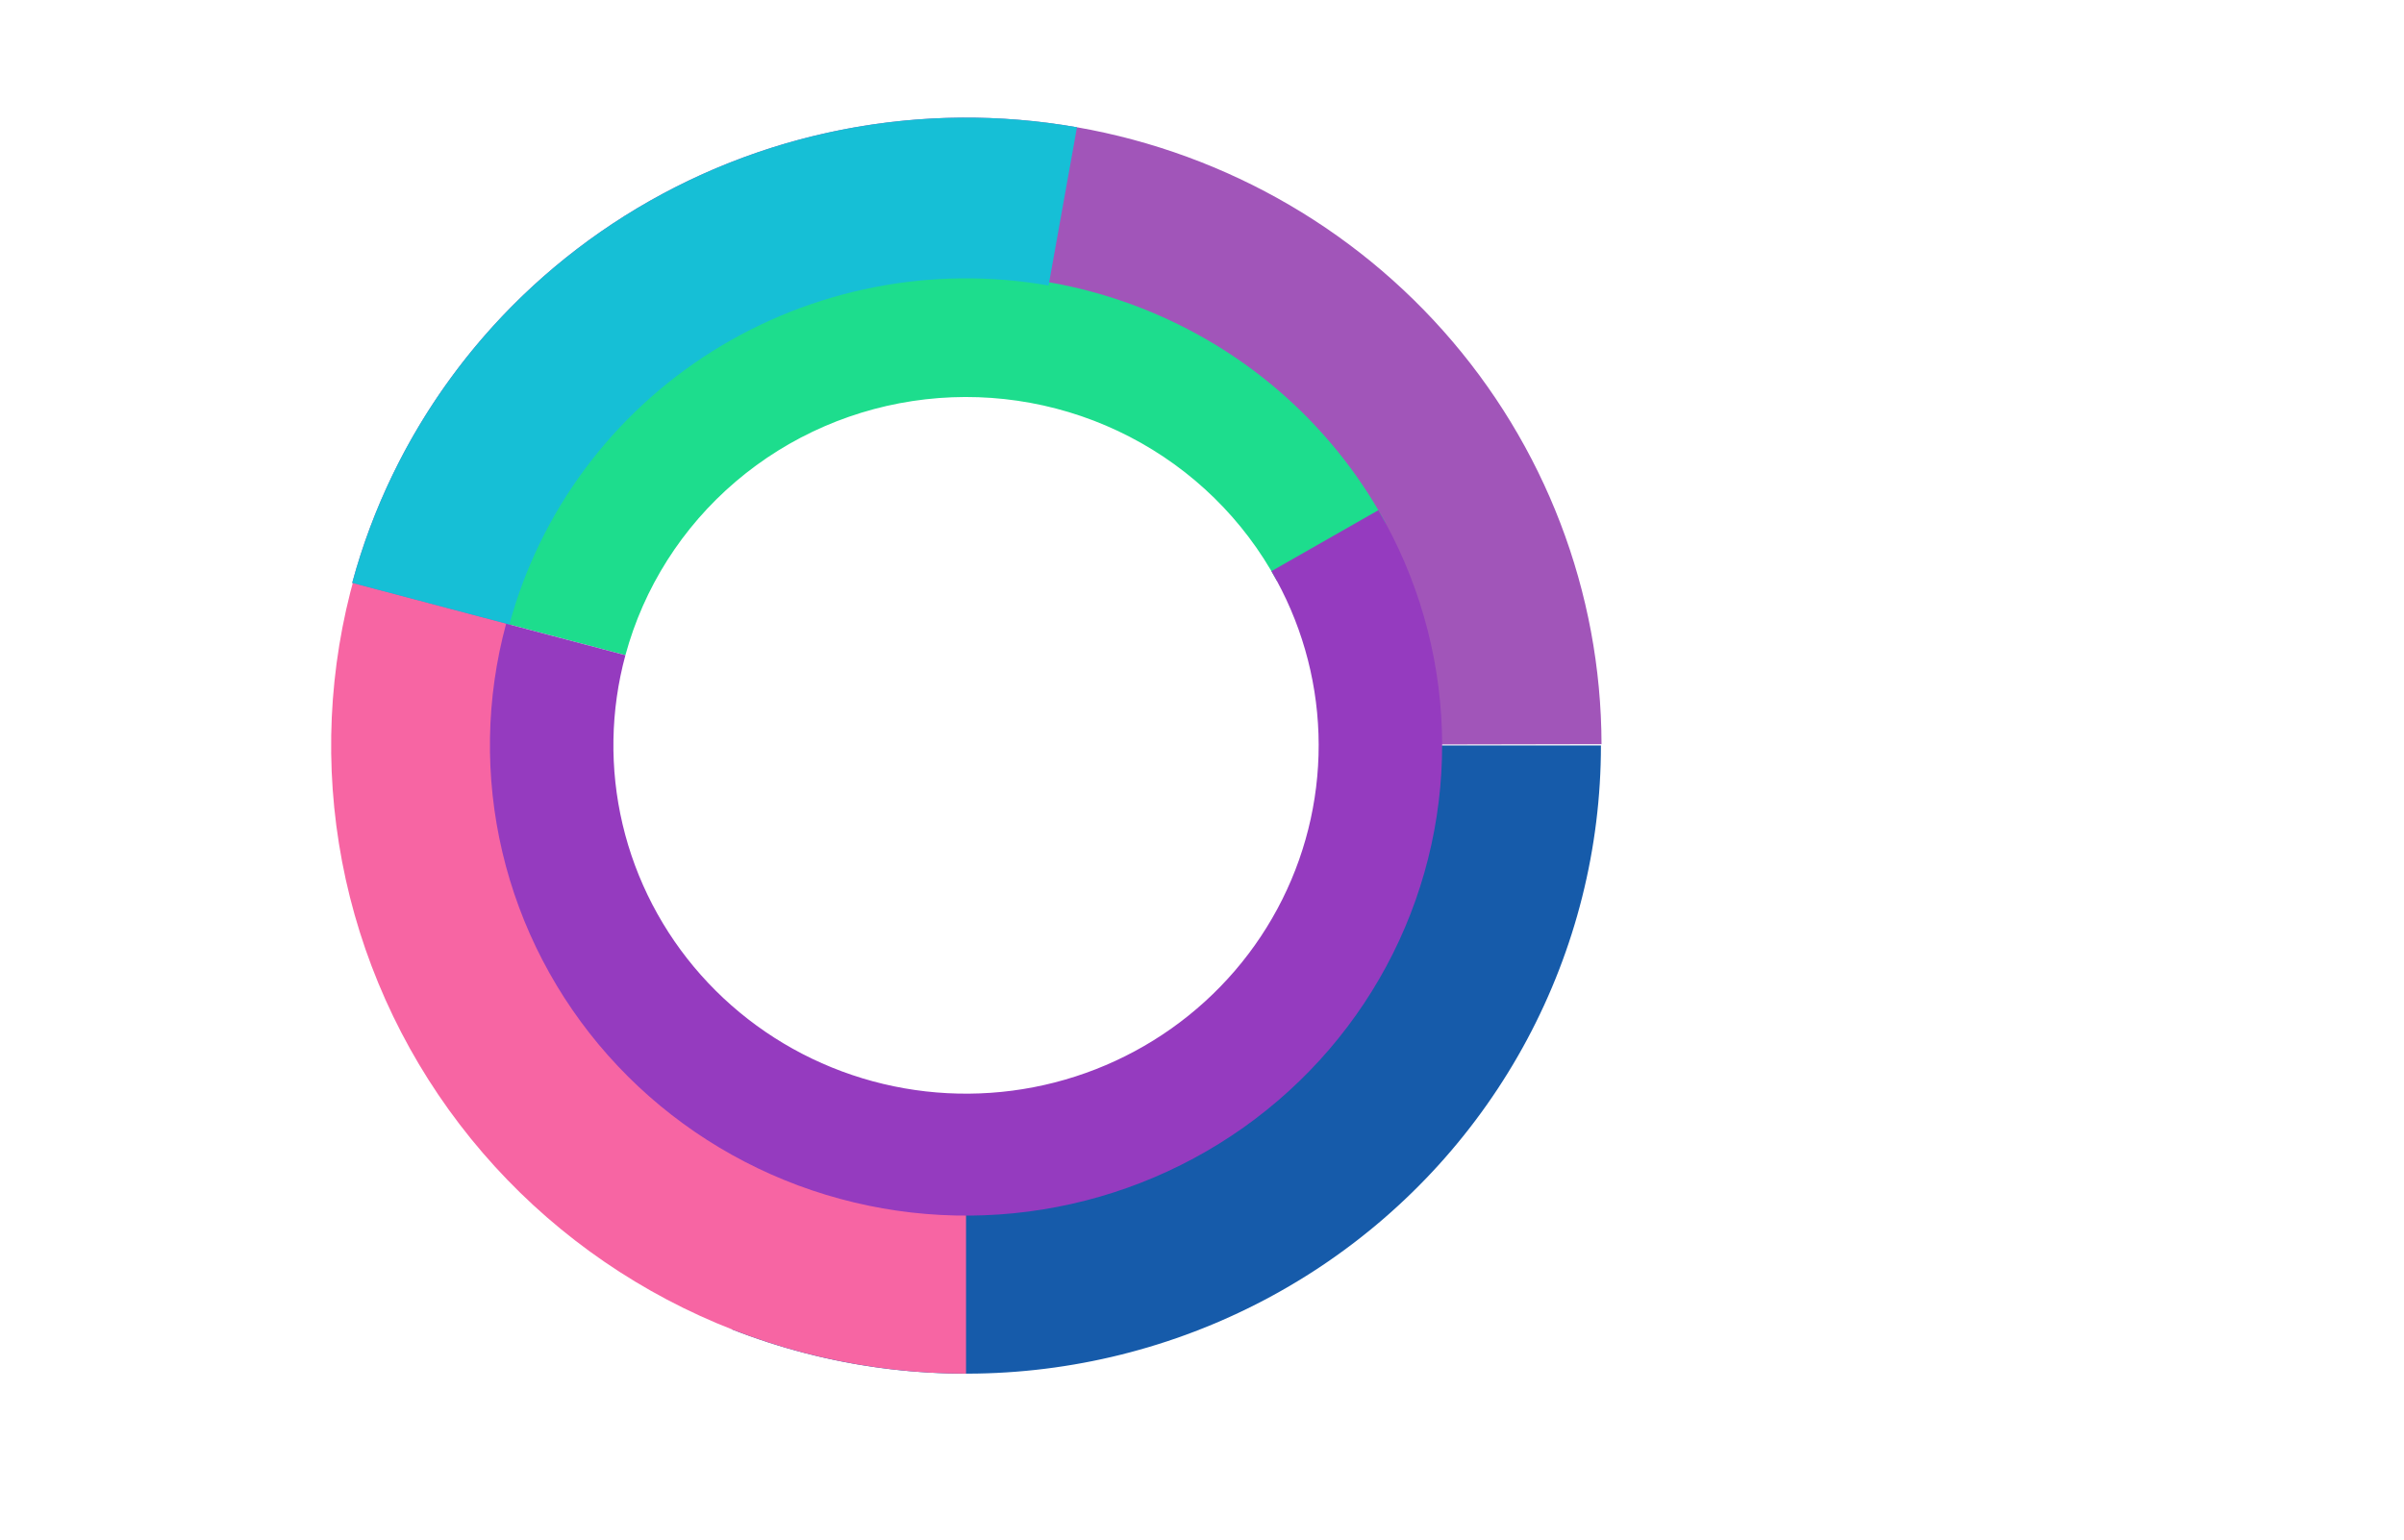<svg width="922" height="591" viewBox="0 0 922 591" fill="none" xmlns="http://www.w3.org/2000/svg">
<g clip-path="url(#clip0_35_9442)">
<path d="M614.002 286C614.002 325.328 604.278 364.058 585.677 398.811C567.077 433.565 540.166 463.285 507.293 485.378C474.42 507.471 436.583 521.266 397.085 525.56C357.586 529.853 317.626 524.514 280.692 510.009L303.509 453.097C331.06 463.917 360.868 467.9 390.331 464.697C419.794 461.495 448.018 451.204 472.54 434.724C497.061 418.244 517.135 396.074 531.01 370.151C544.885 344.227 552.139 315.336 552.139 286H614.002Z" fill="#165BAA"/>
<path d="M370.502 527C332.867 527 295.743 518.366 262.047 501.775C228.351 485.184 198.999 461.089 176.296 431.381C153.593 401.672 138.157 367.16 131.199 330.553C124.241 293.946 125.952 256.241 136.197 220.399L195.975 237.136C188.344 263.834 187.07 291.919 192.253 319.186C197.435 346.454 208.933 372.161 225.844 394.29C242.755 416.418 264.618 434.366 289.717 446.724C314.817 459.082 342.469 465.513 370.502 465.513V527Z" fill="#F765A3"/>
<path d="M135.081 223.616C150.374 167.22 185.883 118.233 234.999 85.773C284.115 53.312 343.493 39.588 402.084 47.154C460.676 54.72 514.491 83.061 553.514 126.904C592.538 170.746 614.113 227.104 614.225 285.49L551.021 285.608C550.938 242.363 534.958 200.621 506.054 168.148C477.15 135.675 437.291 114.683 393.894 109.079C350.497 103.475 306.517 113.64 270.138 137.683C233.759 161.726 207.459 198.008 196.131 239.78L135.081 223.616Z" fill="#A155B9"/>
<path d="M194.124 239.249C203.602 204.298 223.497 172.97 251.224 149.334C278.952 125.698 313.231 110.846 349.611 106.707C385.99 102.567 422.789 109.331 455.228 126.121C487.667 142.91 514.247 168.95 531.518 200.857L489.762 222.923C476.97 199.29 457.283 180.003 433.256 167.568C409.229 155.132 381.973 150.122 355.028 153.188C328.083 156.254 302.693 167.255 282.156 184.761C261.619 202.268 246.883 225.471 239.863 251.358L194.124 239.249Z" fill="#1DDD8D"/>
<path d="M528.635 195.735C543.649 221.431 552.018 250.389 553.001 280.044C553.983 309.699 547.549 339.136 534.268 365.747C520.986 392.358 501.268 415.321 476.86 432.604C452.451 449.887 424.106 460.955 394.334 464.827C364.563 468.7 334.284 465.258 306.18 454.807C278.076 444.355 253.015 427.217 233.216 404.909C213.416 382.601 199.491 355.813 192.672 326.917C185.853 298.021 186.352 267.91 194.124 239.25L239.863 251.36C234.106 272.587 233.737 294.89 238.788 316.293C243.838 337.695 254.152 357.536 268.817 374.059C283.482 390.582 302.044 403.276 322.86 411.017C343.676 418.758 366.102 421.308 388.153 418.439C410.204 415.57 431.199 407.373 449.278 394.572C467.357 381.771 481.961 364.762 491.798 345.052C501.635 325.342 506.401 303.539 505.674 281.575C504.946 259.61 498.747 238.162 487.626 219.13L528.635 195.735Z" fill="#953BBF"/>
<path d="M135.081 223.616C150.869 165.394 188.181 115.139 239.646 82.777C291.11 50.414 352.986 38.299 413.052 48.822L402.157 109.537C357.471 101.708 311.438 110.722 273.151 134.798C234.863 158.873 207.105 196.261 195.359 239.576L135.081 223.616Z" fill="#16BFD6"/>
</g>
<defs>
<clipPath id="clip0_35_9442">
<rect width="922" height="589.891" fill="white" transform="translate(0 0.674)"/>
</clipPath>
</defs>
</svg>
